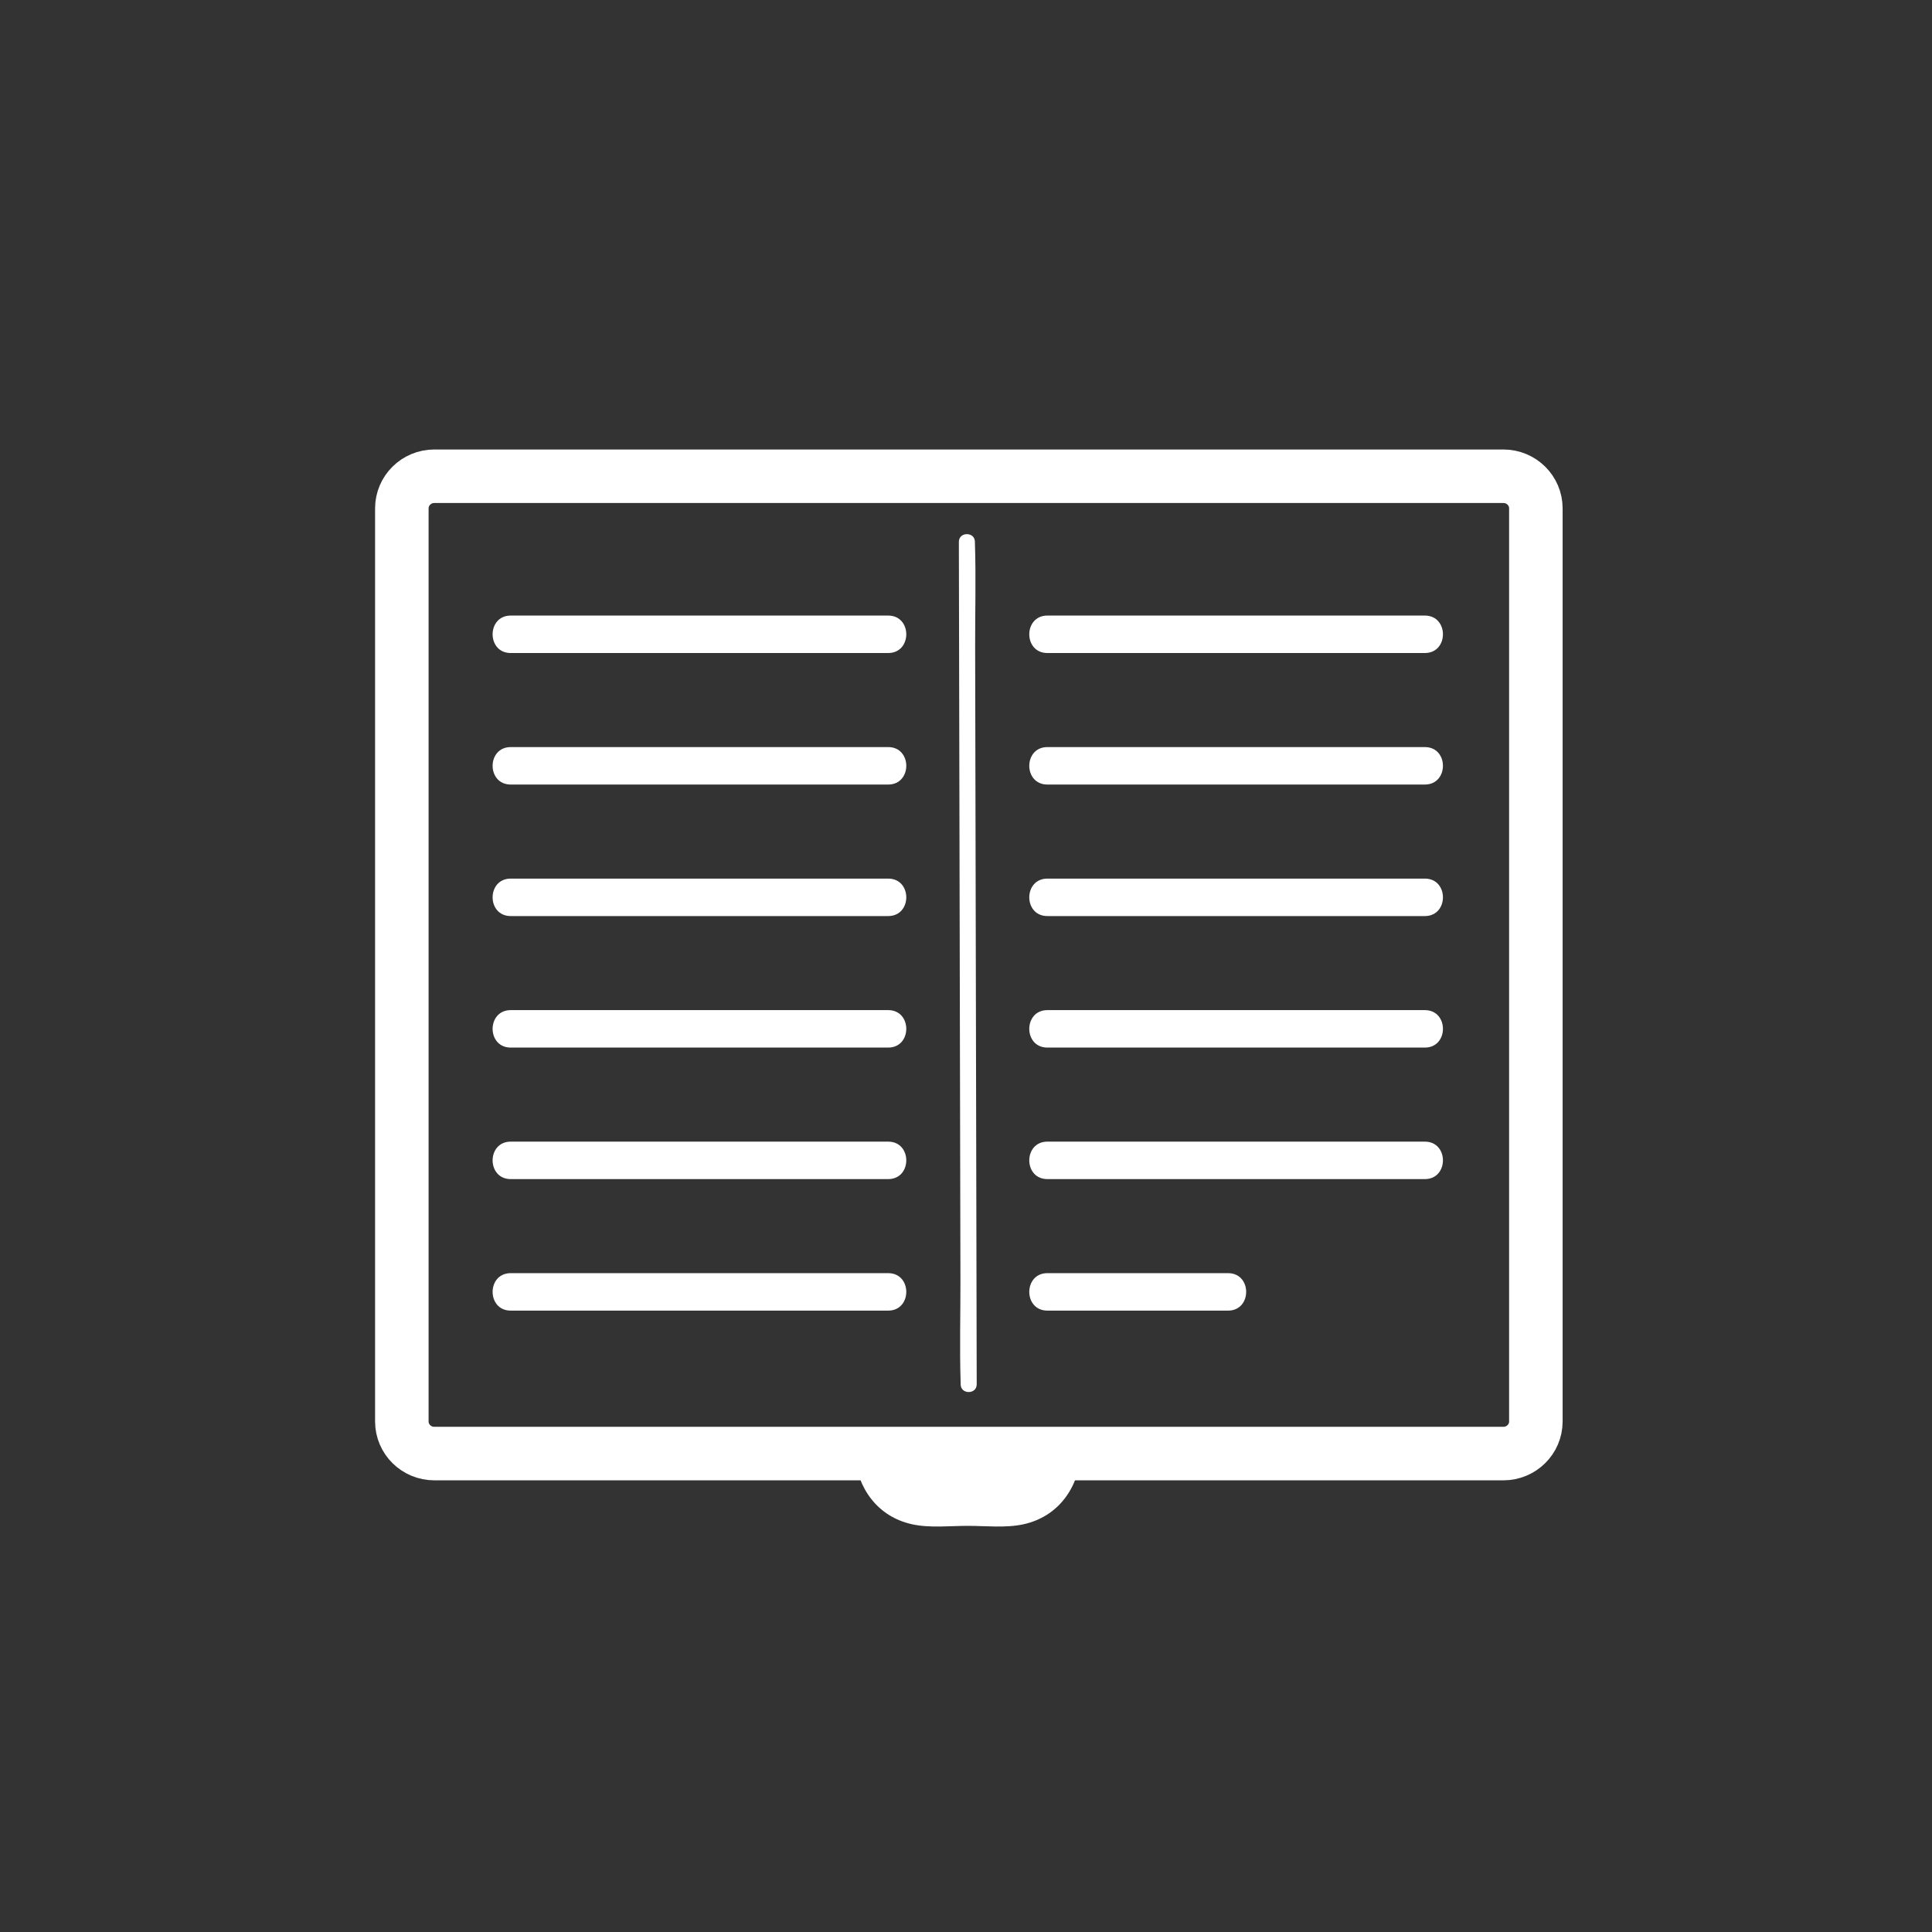 <?xml version="1.0" encoding="iso-8859-1"?>
<!-- Generator: Adobe Illustrator 24.0.1, SVG Export Plug-In . SVG Version: 6.00 Build 0)  -->
<svg version="1.1" xmlns="http://www.w3.org/2000/svg" xmlns:xlink="http://www.w3.org/1999/xlink" x="0px" y="0px"
	 viewBox="0 0 361 361" style="enable-background:new 0 0 361 361;" xml:space="preserve">
<rect x="0" y="0" width="361" height="361" fill="#333333" stroke="none"/>
<g id="message_x5F_manual">
	<path style="fill:none;stroke:#FFFFFF;stroke-width:10;stroke-miterlimit:10;" d="M286.981,265.605c0,3.313-2.718,6-6.071,6H81.156
		c-3.353,0-6.071-2.687-6.071-6V94.988c0-3.313,2.718-6,6.071-6H280.91c3.353,0,6.071,2.687,6.071,6V265.605z"/>
	<g>
		<g>
			<g>
				<path style="fill:#FFFFFF;" d="M95.428,171.169c23.511,0,47.022,0,70.533,0c4.504,0,4.512-7,0-7c-23.511,0-47.022,0-70.533,0
					C90.924,164.169,90.917,171.169,95.428,171.169L95.428,171.169z"/>
			</g>
		</g>
		<g>
			<g>
				<path style="fill:#FFFFFF;" d="M95.428,195.743c23.511,0,47.022,0,70.533,0c4.504,0,4.512-7,0-7c-23.511,0-47.022,0-70.533,0
					C90.924,188.743,90.917,195.743,95.428,195.743L95.428,195.743z"/>
			</g>
		</g>
		<g>
			<g>
				<path style="fill:#FFFFFF;" d="M95.428,220.318c23.511,0,47.022,0,70.533,0c4.504,0,4.512-7,0-7c-23.511,0-47.022,0-70.533,0
					C90.924,213.318,90.917,220.318,95.428,220.318L95.428,220.318z"/>
			</g>
		</g>
		<g>
			<g>
				<path style="fill:#FFFFFF;" d="M95.428,244.892c23.511,0,47.022,0,70.533,0c4.504,0,4.512-7,0-7c-23.511,0-47.022,0-70.533,0
					C90.924,237.892,90.917,244.892,95.428,244.892L95.428,244.892z"/>
			</g>
		</g>
		<g>
			<g>
				<path style="fill:#FFFFFF;" d="M95.428,122.02c23.511,0,47.022,0,70.533,0c4.504,0,4.512-7,0-7c-23.511,0-47.022,0-70.533,0
					C90.924,115.02,90.917,122.02,95.428,122.02L95.428,122.02z"/>
			</g>
		</g>
		<g>
			<g>
				<path style="fill:#FFFFFF;" d="M95.428,146.594c23.511,0,47.022,0,70.533,0c4.504,0,4.512-7,0-7c-23.511,0-47.022,0-70.533,0
					C90.924,139.594,90.917,146.594,95.428,146.594L95.428,146.594z"/>
			</g>
		</g>
	</g>
	<g>
		<g>
			<g>
				<path style="fill:#FFFFFF;" d="M195.705,171.169c23.511,0,47.022,0,70.533,0c4.504,0,4.512-7,0-7c-23.511,0-47.022,0-70.533,0
					C191.201,164.169,191.193,171.169,195.705,171.169L195.705,171.169z"/>
			</g>
		</g>
		<g>
			<g>
				<path style="fill:#FFFFFF;" d="M195.705,195.743c23.511,0,47.022,0,70.533,0c4.504,0,4.512-7,0-7c-23.511,0-47.022,0-70.533,0
					C191.201,188.743,191.193,195.743,195.705,195.743L195.705,195.743z"/>
			</g>
		</g>
		<g>
			<g>
				<path style="fill:#FFFFFF;" d="M195.705,220.318c23.511,0,47.022,0,70.533,0c4.504,0,4.512-7,0-7c-23.511,0-47.022,0-70.533,0
					C191.201,213.318,191.193,220.318,195.705,220.318L195.705,220.318z"/>
			</g>
		</g>
		<g>
			<g>
				<path style="fill:#FFFFFF;" d="M195.705,244.892c11.255,0,22.511,0,33.766,0c4.504,0,4.512-7,0-7c-11.255,0-22.511,0-33.766,0
					C191.201,237.892,191.193,244.892,195.705,244.892L195.705,244.892z"/>
			</g>
		</g>
		<g>
			<g>
				<path style="fill:#FFFFFF;" d="M195.705,122.02c23.511,0,47.022,0,70.533,0c4.504,0,4.512-7,0-7c-23.511,0-47.022,0-70.533,0
					C191.201,115.02,191.193,122.02,195.705,122.02L195.705,122.02z"/>
			</g>
		</g>
		<g>
			<g>
				<path style="fill:#FFFFFF;" d="M195.705,146.594c23.511,0,47.022,0,70.533,0c4.504,0,4.512-7,0-7c-23.511,0-47.022,0-70.533,0
					C191.201,139.594,191.193,146.594,195.705,146.594L195.705,146.594z"/>
			</g>
		</g>
	</g>
	<g>
		<g>
			<path style="fill:#FFFFFF;" d="M192.024,271.605c-0.402,4.948-7.836,3.504-11.191,3.504c-3.355,0-10.789,1.444-11.191-3.504
				c-0.518-6.37-10.523-6.425-10,0c0.521,6.404,4.275,11.79,10.8,13.214c3.305,0.721,7.045,0.29,10.391,0.29
				c3.349,0,7.085,0.431,10.391-0.29c6.531-1.424,10.279-6.804,10.8-13.214C202.546,265.19,192.544,265.225,192.024,271.605
				L192.024,271.605z"/>
		</g>
	</g>
	<g>
		<g>
			<path style="fill:#FFFFFF;" d="M179.167,101.254c0.011,5.245,0.022,10.49,0.033,15.736c0.026,12.507,0.053,25.014,0.079,37.521
				c0.032,15.202,0.064,30.404,0.097,45.606c0.028,13.064,0.055,26.128,0.083,39.193c0.013,6.347-0.168,12.729,0.04,19.074
				c0.003,0.092,0,0.184,0.001,0.275c0.004,1.93,3.004,1.934,3,0c-0.011-5.245-0.022-10.49-0.033-15.736
				c-0.026-12.507-0.053-25.014-0.079-37.521c-0.032-15.202-0.064-30.404-0.097-45.606c-0.028-13.064-0.055-26.128-0.083-39.193
				c-0.013-6.347,0.168-12.729-0.04-19.074c-0.003-0.092,0-0.184-0.001-0.275C182.163,99.324,179.163,99.32,179.167,101.254
				L179.167,101.254z"/>
		</g>
	</g>
</g>
<g id="Ebene_1">
</g>
</svg>
